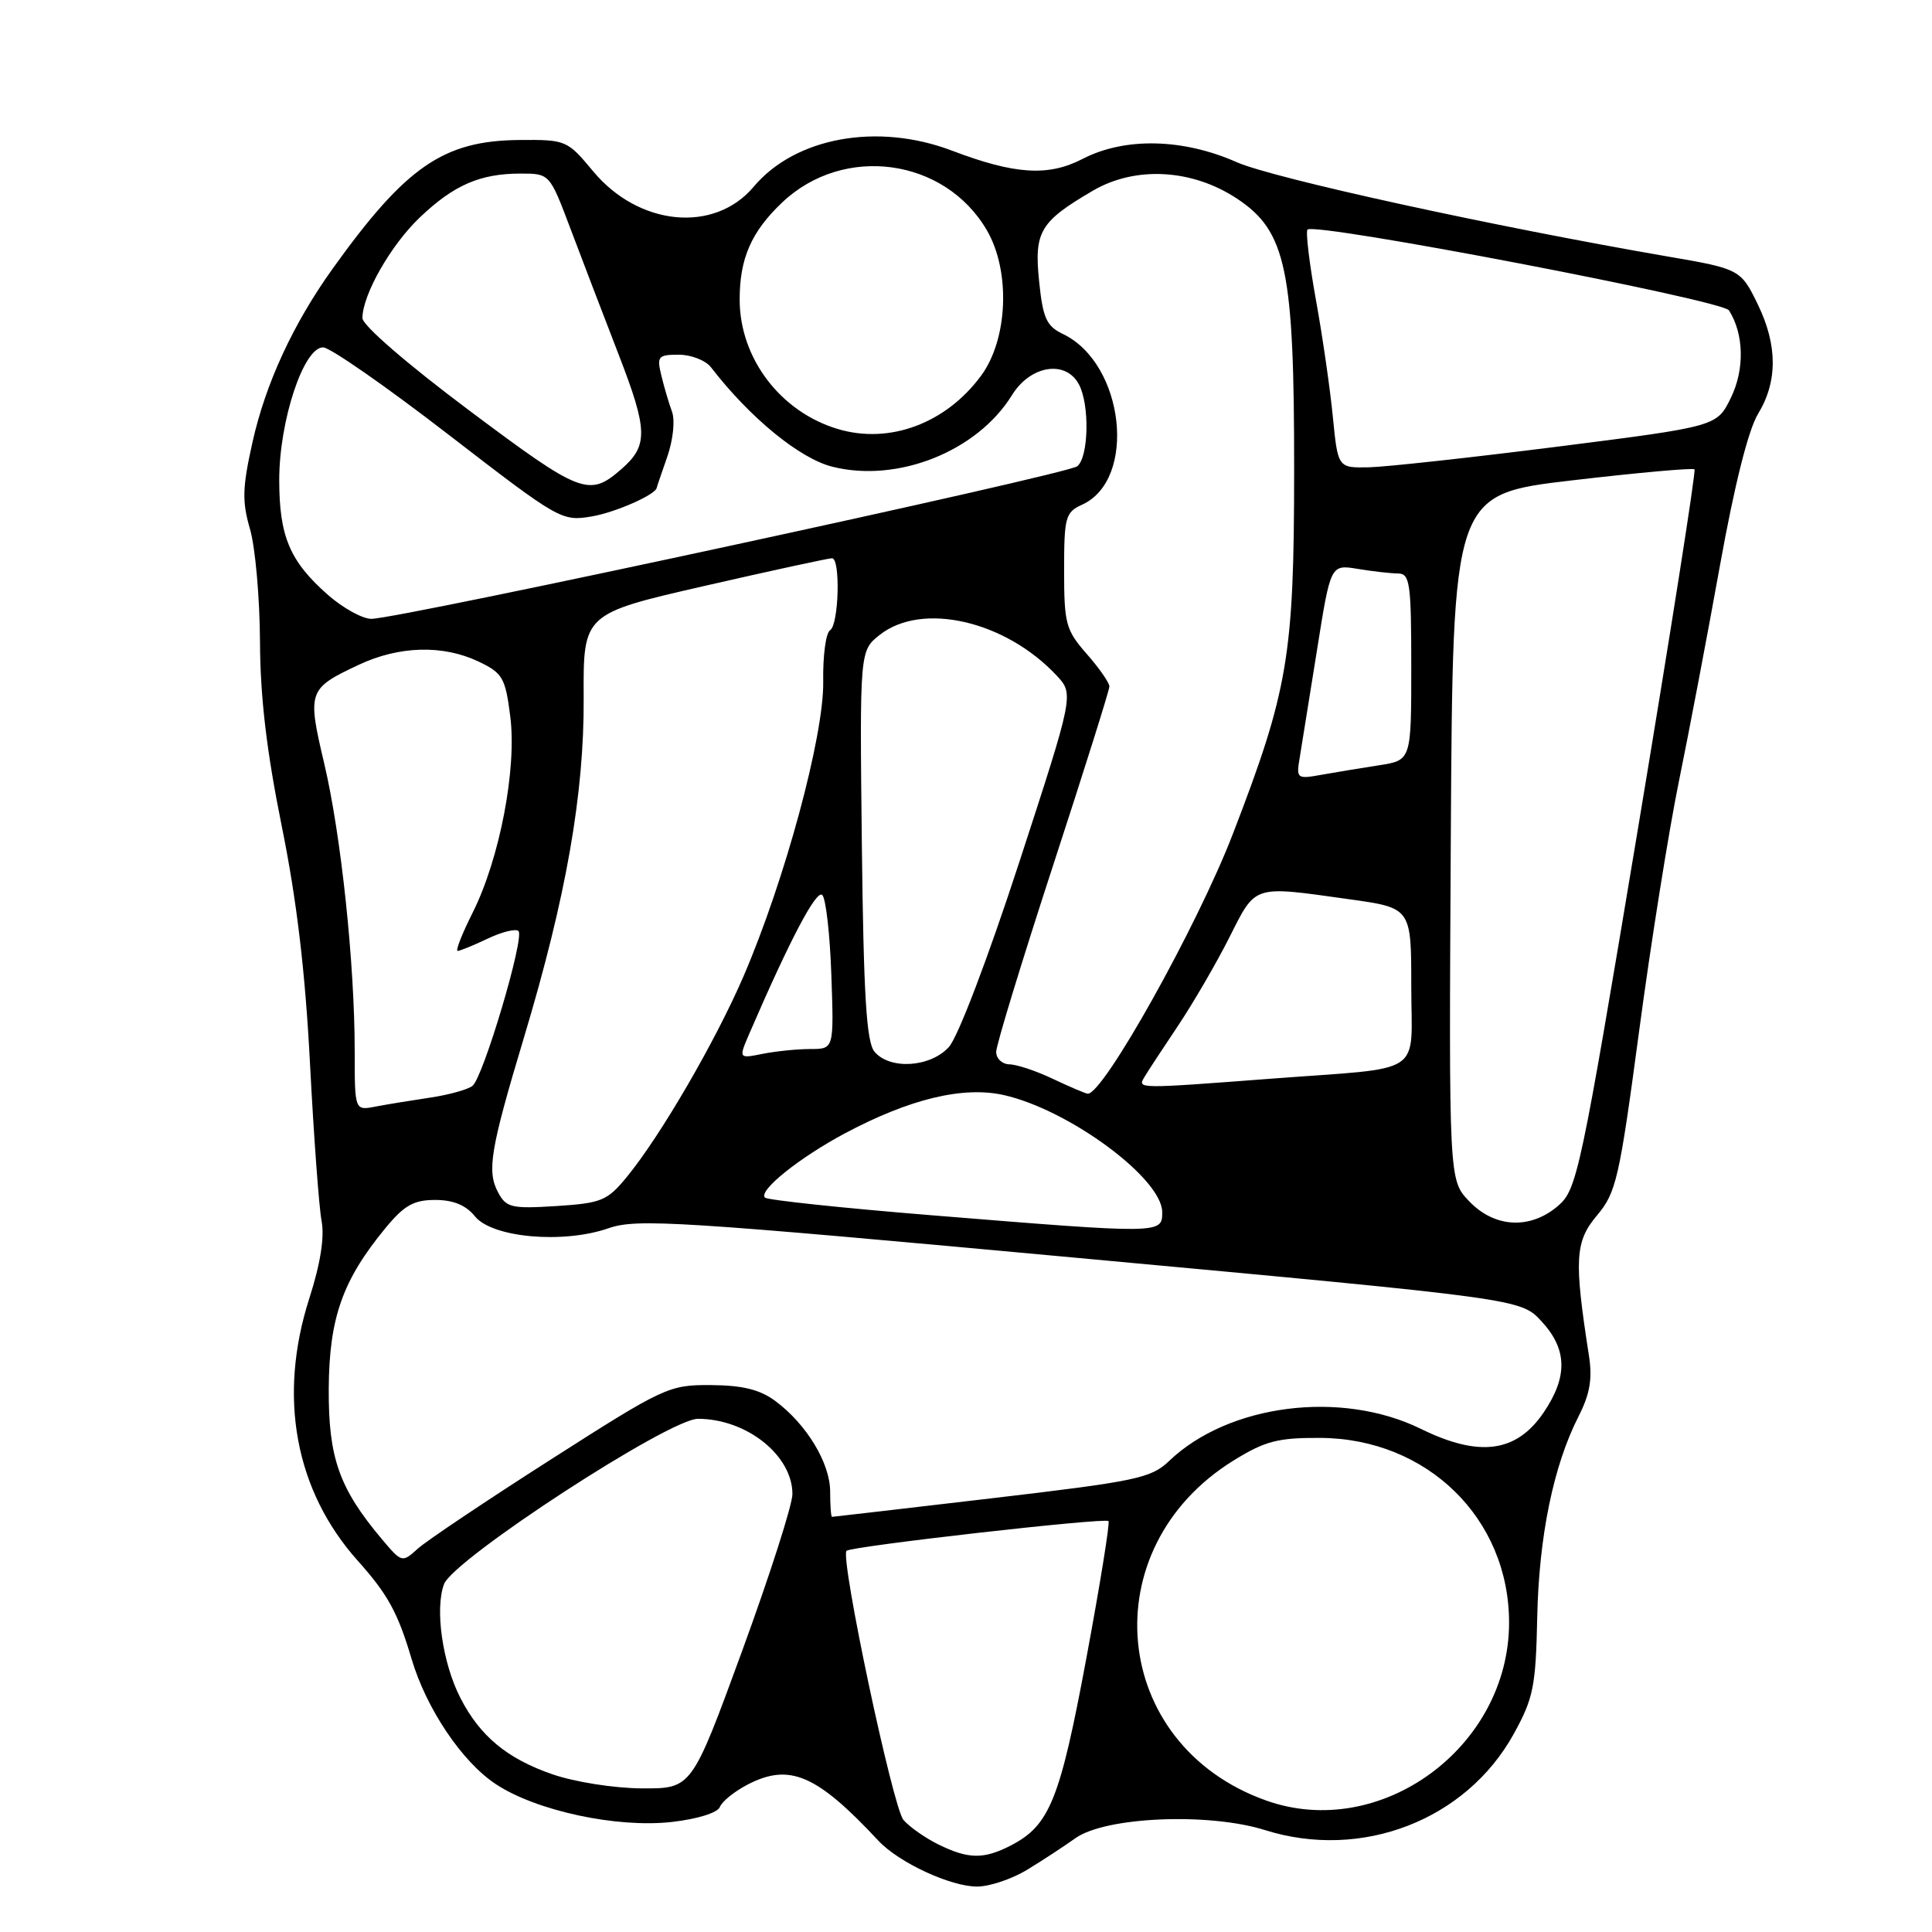 <?xml version="1.0" encoding="UTF-8" standalone="no"?>
<!DOCTYPE svg PUBLIC "-//W3C//DTD SVG 1.1//EN" "http://www.w3.org/Graphics/SVG/1.1/DTD/svg11.dtd" >
<svg xmlns="http://www.w3.org/2000/svg" xmlns:xlink="http://www.w3.org/1999/xlink" version="1.1" viewBox="0 0 256 256">
 <g >
 <path fill="currentColor"
d=" M 136.14 247.73 C 138.15 246.51 141.01 244.63 142.50 243.57 C 146.47 240.73 160.17 240.15 167.63 242.50 C 180.44 246.53 194.27 241.18 200.58 229.75 C 203.18 225.04 203.50 223.46 203.69 214.34 C 203.91 203.59 205.84 194.19 209.17 187.67 C 210.68 184.70 211.02 182.70 210.54 179.61 C 208.56 166.91 208.69 164.52 211.60 161.06 C 214.16 158.02 214.57 156.22 217.19 136.64 C 218.74 125.01 221.12 110.10 222.47 103.50 C 223.82 96.90 226.27 84.00 227.92 74.84 C 229.83 64.25 231.66 56.97 232.95 54.84 C 235.55 50.58 235.55 45.76 232.93 40.36 C 230.68 35.71 230.52 35.62 221.00 33.99 C 197.91 30.01 168.72 23.63 163.87 21.49 C 156.74 18.33 149.03 18.17 143.46 21.05 C 138.91 23.41 134.48 23.13 126.14 19.96 C 116.27 16.21 105.38 18.19 99.87 24.74 C 94.66 30.94 84.63 29.97 78.58 22.68 C 75.16 18.57 75.00 18.50 68.80 18.55 C 58.76 18.64 53.78 22.07 44.10 35.57 C 38.85 42.89 35.19 50.81 33.45 58.62 C 32.11 64.62 32.06 66.44 33.13 70.12 C 33.83 72.53 34.42 79.22 34.45 85.00 C 34.48 92.41 35.34 99.62 37.34 109.50 C 39.32 119.27 40.45 128.78 41.08 141.00 C 41.58 150.62 42.27 159.97 42.61 161.78 C 43.02 163.92 42.46 167.45 40.99 172.03 C 36.80 185.07 39.09 197.50 47.40 206.80 C 51.38 211.25 52.72 213.68 54.54 219.83 C 56.50 226.43 61.24 233.47 65.70 236.41 C 71.06 239.95 81.73 242.24 89.02 241.42 C 92.44 241.03 95.09 240.20 95.39 239.43 C 95.67 238.70 97.32 237.37 99.07 236.46 C 104.62 233.59 108.21 235.13 116.39 243.90 C 119.09 246.80 125.99 250.00 129.50 249.98 C 131.15 249.97 134.14 248.96 136.14 247.73 Z  M 124.32 244.39 C 122.58 243.53 120.51 242.07 119.72 241.16 C 118.30 239.52 111.29 206.37 112.17 205.49 C 112.78 204.89 146.39 201.07 146.88 201.55 C 147.09 201.76 145.77 209.93 143.95 219.71 C 140.46 238.45 139.09 241.87 133.97 244.52 C 130.35 246.39 128.32 246.36 124.32 244.39 Z  M 167.75 238.57 C 147.10 231.21 144.62 205.17 163.46 193.52 C 167.62 190.95 169.32 190.50 174.92 190.53 C 189.10 190.59 199.96 201.21 199.96 215.00 C 199.96 231.52 182.92 243.99 167.75 238.57 Z  M 73.22 235.11 C 67.19 233.03 63.60 230.05 61.00 224.98 C 58.63 220.36 57.60 213.16 58.84 209.90 C 60.11 206.59 88.65 188.00 92.48 188.00 C 98.92 188.00 105.00 192.84 105.00 197.97 C 105.01 199.36 102.01 208.71 98.34 218.75 C 91.66 237.00 91.66 237.00 85.08 236.97 C 81.39 236.95 76.18 236.13 73.22 235.11 Z  M 50.58 203.92 C 44.93 197.20 43.51 193.15 43.56 184.00 C 43.62 174.62 45.39 169.63 51.08 162.72 C 53.56 159.71 54.82 159.00 57.66 159.00 C 60.07 159.00 61.74 159.69 62.94 161.18 C 65.23 164.00 74.62 164.84 80.63 162.75 C 84.41 161.44 89.71 161.78 143.13 166.71 C 201.50 172.10 201.50 172.10 204.25 175.07 C 207.68 178.77 207.77 182.41 204.53 187.18 C 200.92 192.48 196.01 193.13 188.27 189.33 C 177.71 184.15 162.78 186.05 154.91 193.59 C 152.53 195.87 150.58 196.28 131.41 198.53 C 119.91 199.88 110.39 200.99 110.25 200.99 C 110.11 201.00 110.00 199.49 110.00 197.65 C 110.00 193.87 106.87 188.70 102.72 185.63 C 100.70 184.13 98.39 183.56 94.21 183.53 C 88.63 183.50 88.03 183.78 72.99 193.39 C 64.47 198.83 56.55 204.14 55.38 205.19 C 53.28 207.09 53.24 207.08 50.58 203.92 Z  M 123.22 161.01 C 111.52 160.06 101.68 159.01 101.36 158.69 C 100.45 157.78 105.92 153.39 112.00 150.15 C 120.56 145.60 127.62 143.90 133.00 145.10 C 141.67 147.05 154.00 156.16 154.00 160.62 C 154.00 163.51 153.98 163.51 123.22 161.01 Z  M 194.68 159.18 C 191.98 156.37 191.98 156.37 192.24 110.93 C 192.50 65.50 192.50 65.50 208.32 63.65 C 217.02 62.63 224.31 61.98 224.53 62.19 C 224.74 62.41 221.35 83.94 217.00 110.04 C 209.46 155.26 208.96 157.61 206.49 159.75 C 202.79 162.95 198.07 162.72 194.68 159.18 Z  M 66.00 158.00 C 64.49 155.18 64.97 152.31 69.42 137.50 C 75.01 118.90 77.42 105.22 77.34 92.41 C 77.28 81.32 77.28 81.32 93.39 77.63 C 102.25 75.60 109.84 73.96 110.25 73.97 C 111.39 74.01 111.15 82.79 109.99 83.51 C 109.43 83.85 109.02 86.91 109.08 90.32 C 109.19 97.48 104.00 116.66 98.50 129.41 C 94.77 138.04 87.52 150.51 83.06 155.95 C 80.46 159.11 79.71 159.42 73.71 159.81 C 67.77 160.18 67.08 160.02 66.00 158.00 Z  M 47.00 139.33 C 47.00 127.66 45.19 110.59 42.95 101.12 C 40.70 91.59 40.82 91.24 47.54 88.09 C 52.89 85.57 58.71 85.42 63.41 87.66 C 66.60 89.18 66.96 89.79 67.61 94.91 C 68.50 101.87 66.21 113.79 62.63 120.93 C 61.23 123.72 60.33 126.00 60.64 126.00 C 60.95 126.00 62.74 125.27 64.63 124.37 C 66.52 123.47 68.36 123.02 68.70 123.37 C 69.54 124.21 64.04 142.73 62.61 143.88 C 62.00 144.37 59.48 145.07 57.00 145.44 C 54.52 145.81 51.26 146.34 49.75 146.63 C 47.00 147.16 47.00 147.16 47.00 139.33 Z  M 139.50 142.95 C 137.30 141.90 134.71 141.04 133.75 141.03 C 132.79 141.01 132.00 140.27 132.00 139.38 C 132.00 138.49 135.38 127.43 139.50 114.80 C 143.62 102.18 147.00 91.45 147.00 90.96 C 147.00 90.47 145.65 88.53 144.00 86.65 C 141.23 83.49 141.00 82.66 141.00 75.60 C 141.00 68.51 141.17 67.88 143.39 66.87 C 150.71 63.53 148.99 48.17 140.85 44.26 C 138.66 43.21 138.19 42.17 137.69 37.29 C 137.01 30.70 137.79 29.38 144.79 25.28 C 150.43 21.97 157.96 22.38 163.91 26.32 C 170.45 30.65 171.50 35.70 171.48 62.50 C 171.47 86.90 170.69 91.49 163.36 110.50 C 158.62 122.80 146.10 145.18 144.11 144.92 C 143.77 144.87 141.70 143.99 139.50 142.95 Z  M 151.62 142.75 C 152.02 142.06 154.01 139.03 156.04 136.00 C 158.07 132.97 161.14 127.69 162.88 124.25 C 166.45 117.17 165.89 117.35 178.75 119.15 C 187.00 120.30 187.00 120.30 187.00 130.63 C 187.00 142.77 189.13 141.36 168.45 142.93 C 150.69 144.28 150.72 144.28 151.62 142.75 Z  M 115.87 139.35 C 114.81 138.06 114.43 131.96 114.20 111.96 C 113.91 86.22 113.91 86.22 116.59 84.11 C 122.17 79.72 133.18 82.24 139.97 89.47 C 142.32 91.97 142.32 91.97 135.06 114.24 C 130.87 127.08 126.92 137.45 125.72 138.75 C 123.24 141.45 117.89 141.77 115.87 139.35 Z  M 99.32 136.89 C 104.69 124.46 108.20 117.80 108.96 118.60 C 109.44 119.09 109.98 123.89 110.16 129.25 C 110.50 139.00 110.50 139.00 107.38 139.00 C 105.66 139.00 102.81 139.29 101.05 139.64 C 97.86 140.28 97.86 140.28 99.32 136.89 Z  M 172.22 100.39 C 172.48 98.80 173.51 92.39 174.51 86.14 C 176.31 74.79 176.31 74.79 179.90 75.38 C 181.88 75.71 184.29 75.98 185.25 75.99 C 186.82 76.00 187.00 77.26 187.00 88.37 C 187.00 100.74 187.00 100.74 182.75 101.40 C 180.41 101.76 176.98 102.33 175.12 102.66 C 171.84 103.25 171.75 103.18 172.22 100.39 Z  M 43.48 78.85 C 38.40 74.39 37.00 71.09 37.00 63.59 C 37.00 55.74 40.24 45.98 42.82 46.03 C 43.74 46.04 51.22 51.25 59.43 57.59 C 74.12 68.92 74.43 69.10 78.41 68.43 C 81.55 67.90 86.91 65.53 87.02 64.63 C 87.02 64.56 87.65 62.72 88.41 60.54 C 89.19 58.29 89.47 55.69 89.04 54.54 C 88.63 53.42 87.99 51.26 87.63 49.75 C 87.01 47.22 87.20 47.00 89.94 47.00 C 91.58 47.00 93.50 47.75 94.21 48.67 C 99.37 55.36 105.95 60.75 110.28 61.84 C 118.93 64.02 129.48 59.82 134.09 52.36 C 136.53 48.40 141.21 47.65 142.96 50.93 C 144.40 53.62 144.26 60.54 142.75 61.78 C 141.44 62.86 52.88 82.00 49.20 82.00 C 48.03 82.00 45.46 80.58 43.48 78.85 Z  M 62.19 54.40 C 53.92 48.21 48.01 43.09 48.02 42.14 C 48.06 39.00 51.79 32.47 55.63 28.81 C 60.13 24.52 63.62 23.00 68.98 23.00 C 72.83 23.00 72.83 23.00 75.57 30.25 C 77.07 34.24 79.97 41.80 82.00 47.05 C 85.85 57.00 85.90 59.05 82.37 62.13 C 78.06 65.90 77.02 65.50 62.19 54.40 Z  M 176.61 55.25 C 176.25 51.54 175.24 44.54 174.36 39.70 C 173.49 34.86 172.99 30.68 173.25 30.42 C 174.25 29.42 228.24 39.76 229.10 41.13 C 231.09 44.27 231.19 48.94 229.35 52.71 C 227.50 56.50 227.50 56.50 206.50 59.17 C 194.95 60.63 183.65 61.87 181.39 61.92 C 177.28 62.00 177.28 62.00 176.61 55.25 Z  M 111.06 56.86 C 103.43 54.60 98.01 47.48 98.01 39.70 C 98.00 34.25 99.56 30.69 103.66 26.81 C 111.81 19.10 125.20 20.94 130.77 30.52 C 133.93 35.96 133.56 44.98 129.98 49.81 C 125.32 56.11 117.88 58.88 111.06 56.86 Z "/>
</g>
</svg>